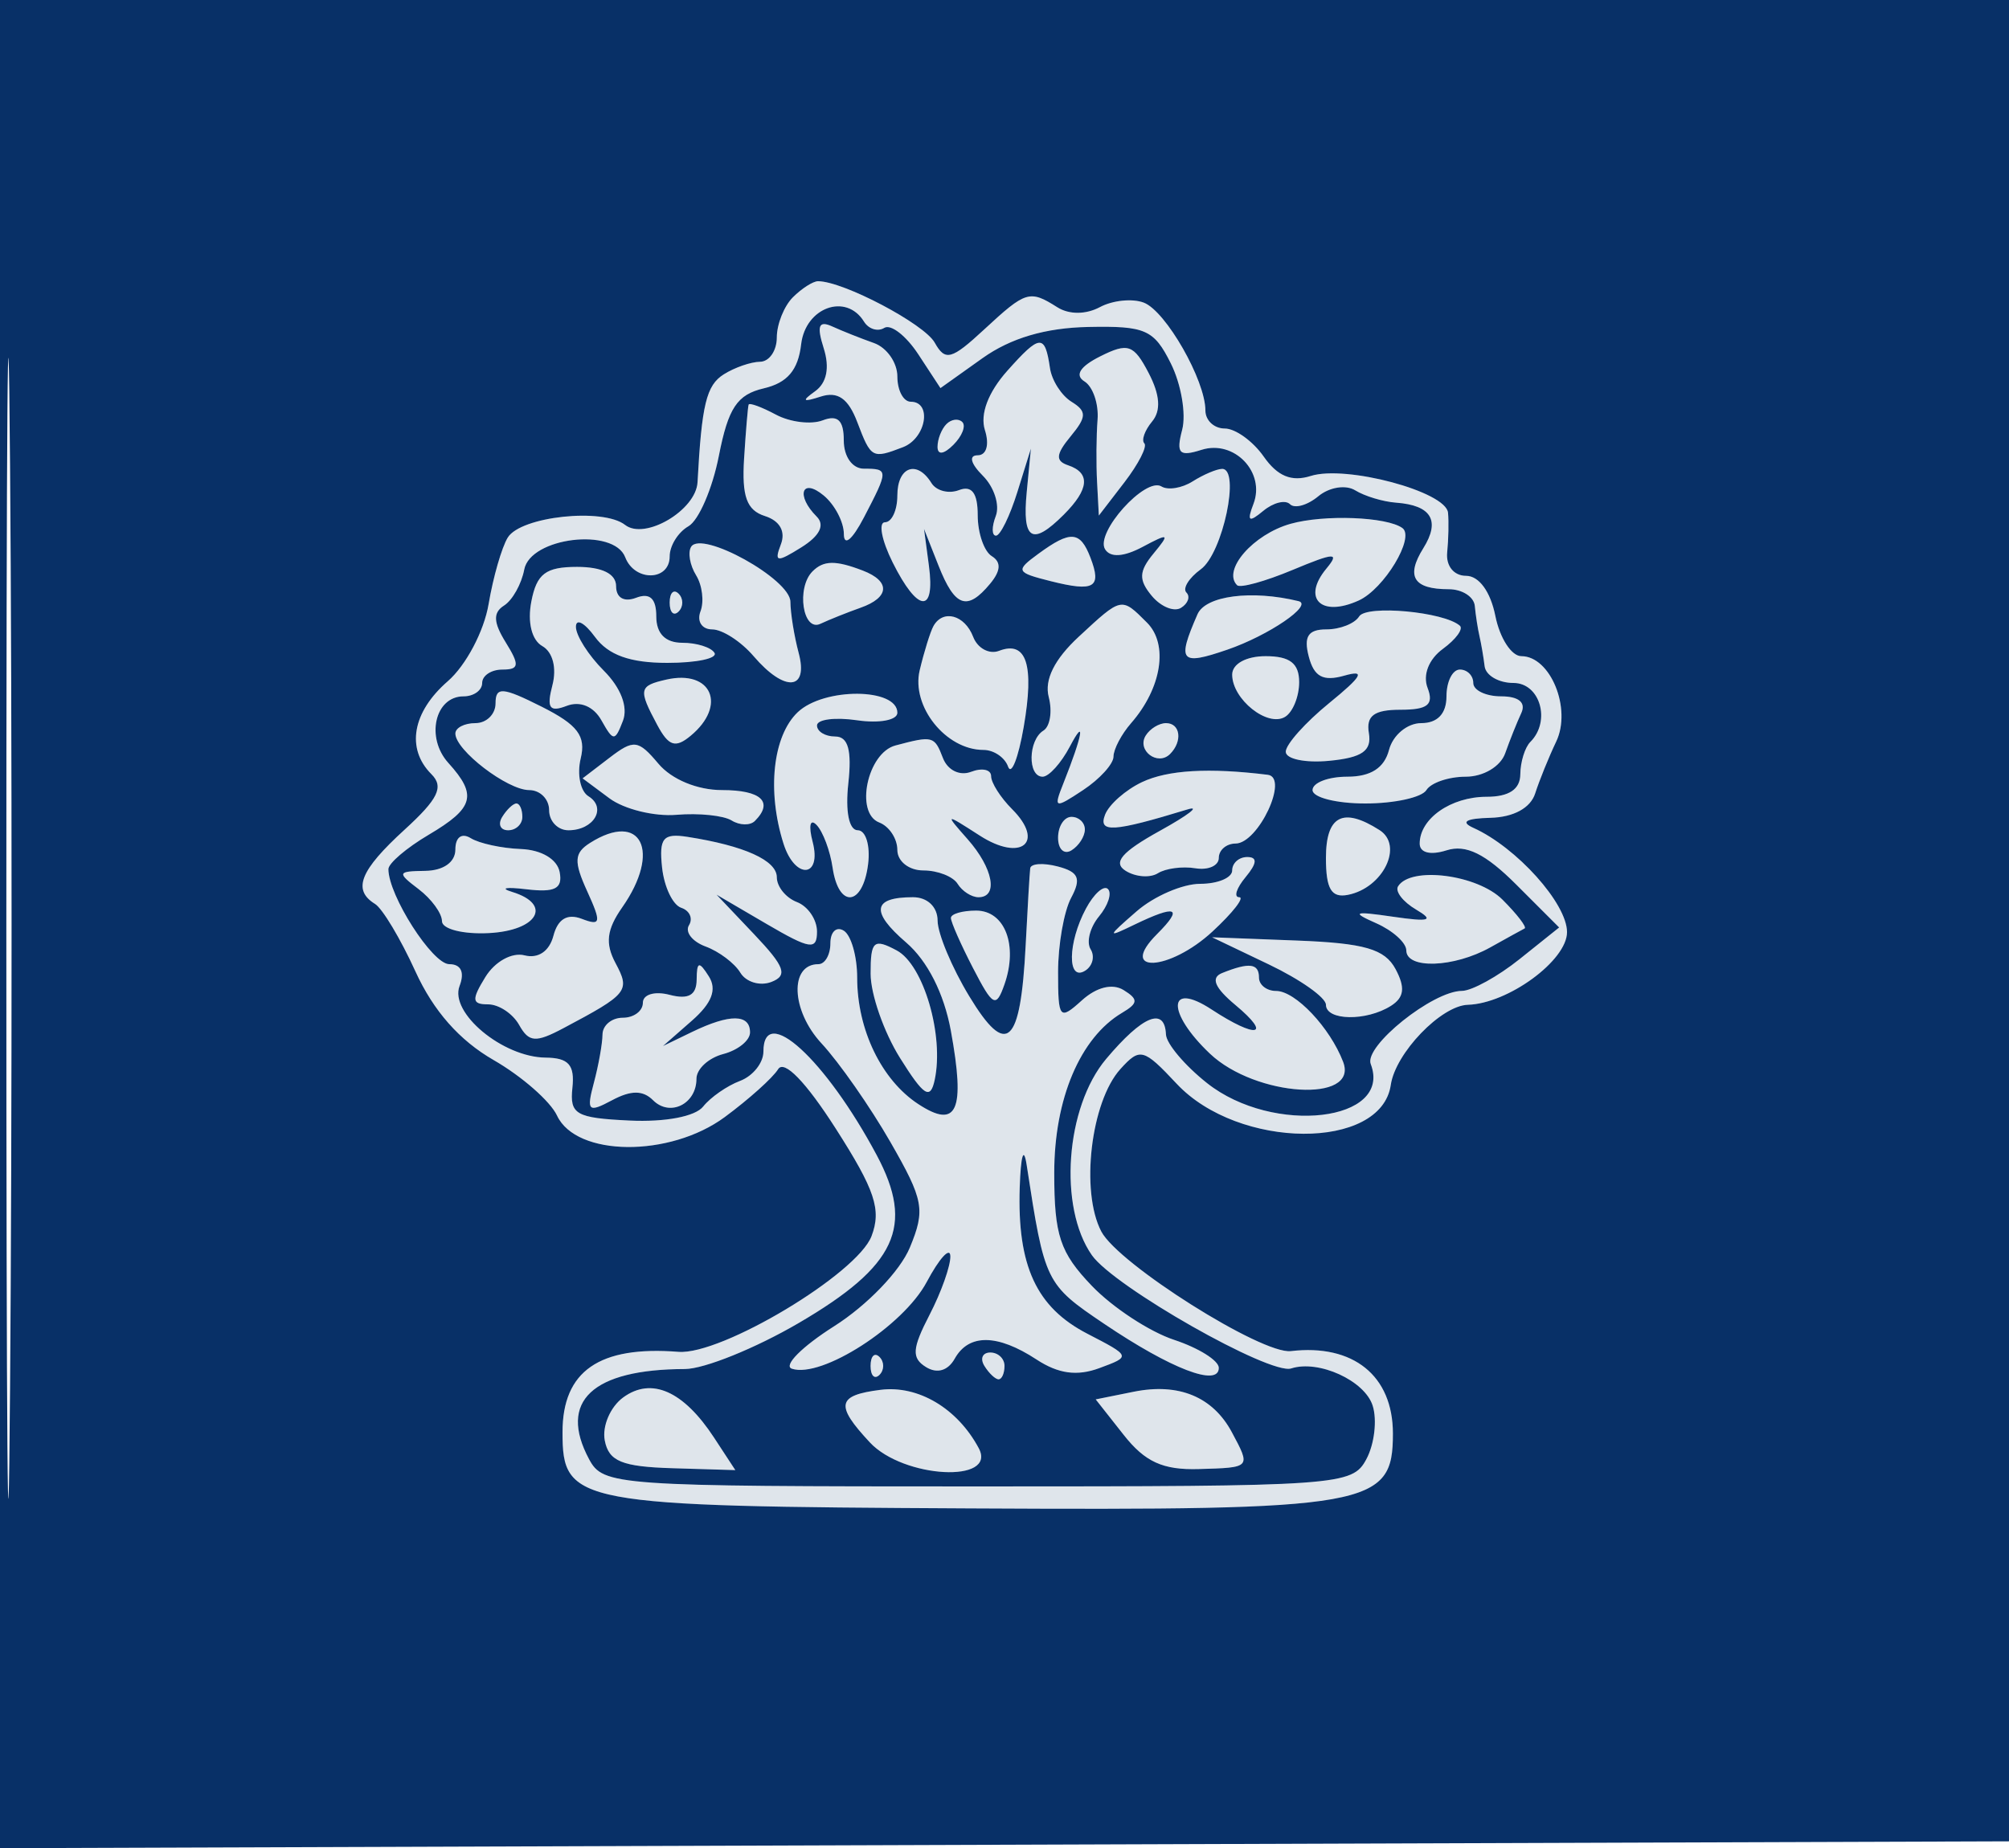 <svg xmlns="http://www.w3.org/2000/svg" width="150" height="138" viewBox="0 0 150 138" version="1.1"><path d="M 59.200 22.200 C 58.540 22.860, 58 24.210, 58 25.200 C 58 26.190, 57.438 27.007, 56.750 27.015 C 56.063 27.024, 54.841 27.447, 54.036 27.957 C 52.740 28.776, 52.394 30.202, 52.081 36.009 C 51.969 38.104, 48.150 40.355, 46.672 39.199 C 45.014 37.904, 38.889 38.561, 37.914 40.139 C 37.465 40.865, 36.821 43.101, 36.482 45.108 C 36.138 47.142, 34.789 49.693, 33.433 50.872 C 30.786 53.173, 30.305 55.905, 32.211 57.811 C 33.159 58.759, 32.724 59.659, 30.211 61.955 C 26.873 65.003, 26.298 66.448, 28.003 67.502 C 28.554 67.842, 29.911 70.110, 31.018 72.540 C 32.361 75.488, 34.303 77.690, 36.856 79.160 C 38.960 80.370, 41.090 82.237, 41.591 83.307 C 43.029 86.387, 50.005 86.447, 54.113 83.417 C 55.908 82.092, 57.701 80.484, 58.097 79.843 C 58.547 79.115, 60.166 80.784, 62.405 84.284 C 65.336 88.867, 65.824 90.332, 65.074 92.306 C 64.002 95.125, 53.867 101.202, 50.659 100.949 C 44.744 100.482, 42 102.383, 42 106.949 C 42 112.315, 42.921 112.488, 72.404 112.640 C 102.400 112.794, 104 112.511, 104 107.048 C 104 102.735, 101.041 100.345, 96.381 100.895 C 94.211 101.152, 83.506 94.396, 82.228 91.964 C 80.657 88.973, 81.444 82.272, 83.654 79.830 C 85.116 78.215, 85.375 78.282, 87.856 80.930 C 92.479 85.864, 103.128 85.923, 103.841 81.019 C 104.187 78.638, 107.595 75.094, 109.596 75.033 C 112.605 74.942, 117 71.721, 117 69.607 C 117 67.468, 113.236 63.276, 110.007 61.820 C 109.016 61.373, 109.453 61.116, 111.281 61.070 C 113.008 61.027, 114.275 60.336, 114.622 59.250 C 114.930 58.288, 115.636 56.544, 116.193 55.375 C 117.363 52.917, 115.763 49, 113.590 49 C 112.853 49, 111.980 47.650, 111.650 46 C 111.286 44.178, 110.426 43, 109.462 43 C 108.549 43, 107.950 42.257, 108.052 41.250 C 108.150 40.288, 108.178 38.955, 108.115 38.289 C 107.965 36.710, 100.492 34.709, 97.862 35.544 C 96.432 35.998, 95.383 35.565, 94.354 34.096 C 93.547 32.943, 92.237 32, 91.443 32 C 90.649 32, 90 31.394, 90 30.654 C 90 28.402, 87.049 23.233, 85.403 22.601 C 84.552 22.274, 83.076 22.424, 82.124 22.934 C 81.074 23.496, 79.823 23.500, 78.946 22.946 C 76.874 21.634, 76.596 21.719, 73.490 24.597 C 71.036 26.871, 70.576 26.994, 69.789 25.587 C 69.003 24.182, 62.959 21, 61.078 21 C 60.705 21, 59.860 21.540, 59.200 22.200 M 59.816 25.710 C 59.591 27.641, 58.787 28.588, 57.024 29 C 55.037 29.465, 54.375 30.460, 53.673 34.039 C 53.192 36.493, 52.169 38.860, 51.399 39.300 C 50.630 39.740, 50 40.752, 50 41.550 C 50 43.399, 47.386 43.449, 46.682 41.613 C 45.822 39.372, 39.598 40.129, 39.142 42.530 C 38.937 43.614, 38.258 44.824, 37.634 45.219 C 36.799 45.749, 36.832 46.475, 37.758 47.969 C 38.812 49.669, 38.771 50, 37.508 50 C 36.679 50, 36 50.450, 36 51 C 36 51.550, 35.373 52, 34.607 52 C 32.470 52, 31.768 55.087, 33.476 56.973 C 35.655 59.381, 35.392 60.338, 32 62.341 C 30.350 63.316, 29 64.468, 29 64.903 C 29 66.866, 32.286 72, 33.542 72 C 34.420 72, 34.706 72.603, 34.313 73.628 C 33.545 75.629, 37.529 78.946, 40.738 78.978 C 42.453 78.995, 42.921 79.522, 42.738 81.231 C 42.526 83.218, 42.994 83.486, 47 83.677 C 49.658 83.804, 51.909 83.377, 52.500 82.634 C 53.050 81.942, 54.288 81.081, 55.250 80.719 C 56.212 80.358, 57 79.374, 57 78.531 C 57 74.867, 61.637 79.104, 65.457 86.258 C 68.298 91.581, 66.925 94.536, 59.631 98.799 C 56.405 100.684, 52.581 102.229, 51.133 102.233 C 44.213 102.252, 41.669 104.645, 43.980 108.962 C 45.037 110.938, 45.921 111, 73 111 C 100.079 111, 100.963 110.938, 102.020 108.962 C 102.620 107.841, 102.831 106.042, 102.489 104.965 C 101.895 103.095, 98.457 101.525, 96.406 102.188 C 94.820 102.701, 83.170 96.081, 81.525 93.732 C 79.011 90.143, 79.553 82.685, 82.589 79.077 C 85.315 75.837, 86.963 75.163, 87.055 77.250 C 87.086 77.938, 88.469 79.574, 90.128 80.886 C 95.077 84.800, 103.994 83.754, 102.344 79.454 C 101.832 78.121, 106.970 74.003, 109.154 73.995 C 109.894 73.992, 111.830 72.926, 113.456 71.625 L 116.413 69.259 113.214 66.060 C 110.907 63.753, 109.455 63.038, 108.007 63.498 C 106.800 63.881, 106 63.681, 106 62.996 C 106 61.129, 108.330 59.500, 111 59.500 C 112.669 59.500, 113.504 58.942, 113.513 57.821 C 113.520 56.897, 113.857 55.809, 114.263 55.404 C 115.813 53.853, 114.995 51, 113 51 C 111.900 51, 110.931 50.438, 110.848 49.750 C 110.764 49.063, 110.591 48.050, 110.463 47.500 C 110.335 46.950, 110.179 45.938, 110.115 45.250 C 110.052 44.563, 109.175 44, 108.167 44 C 105.537 44, 104.950 43.052, 106.271 40.938 C 107.560 38.874, 106.874 37.730, 104.232 37.536 C 103.260 37.464, 101.891 37.050, 101.189 36.617 C 100.481 36.179, 99.253 36.375, 98.432 37.056 C 97.618 37.732, 96.666 38, 96.318 37.651 C 95.969 37.303, 95.070 37.527, 94.319 38.150 C 93.239 39.046, 93.087 38.937, 93.589 37.629 C 94.496 35.264, 92.148 32.818, 89.712 33.591 C 88.042 34.122, 87.800 33.872, 88.266 32.092 C 88.573 30.917, 88.192 28.687, 87.418 27.136 C 86.158 24.609, 85.518 24.328, 81.251 24.416 C 78.049 24.482, 75.464 25.246, 73.354 26.748 L 70.218 28.981 68.565 26.459 C 67.656 25.071, 66.513 24.183, 66.025 24.484 C 65.537 24.786, 64.856 24.575, 64.510 24.016 C 63.174 21.855, 60.139 22.950, 59.816 25.710 M 61.502 26.007 C 61.961 27.453, 61.732 28.594, 60.857 29.219 C 59.830 29.953, 59.934 30.049, 61.282 29.613 C 62.550 29.204, 63.336 29.754, 64.007 31.519 C 65.039 34.234, 65.116 34.276, 67.418 33.393 C 69.146 32.730, 69.614 30, 68 30 C 67.450 30, 67 29.152, 67 28.117 C 67 27.081, 66.213 25.955, 65.250 25.616 C 64.287 25.276, 62.890 24.721, 62.145 24.381 C 61.127 23.917, 60.967 24.321, 61.502 26.007 M 75.209 27.690 C 73.778 29.297, 73.161 30.931, 73.538 32.118 C 73.884 33.209, 73.656 34, 72.996 34 C 72.314 34, 72.471 34.614, 73.386 35.529 C 74.227 36.370, 74.661 37.720, 74.351 38.529 C 74.040 39.338, 74.046 40, 74.364 40 C 74.683 40, 75.399 38.538, 75.957 36.750 L 76.971 33.500 76.659 36.750 C 76.313 40.343, 77.061 40.796, 79.429 38.429 C 81.324 36.533, 81.431 35.312, 79.750 34.746 C 78.787 34.422, 78.830 33.926, 79.936 32.586 C 81.142 31.126, 81.153 30.713, 80.006 30.004 C 79.255 29.540, 78.530 28.408, 78.395 27.488 C 78.019 24.922, 77.654 24.945, 75.209 27.690 M 82.162 26.604 C 80.639 27.365, 80.223 28.020, 80.971 28.482 C 81.602 28.872, 82.042 30.161, 81.948 31.346 C 81.855 32.530, 81.838 34.625, 81.912 36 L 82.044 38.500 83.954 36.015 C 85.004 34.648, 85.673 33.340, 85.440 33.107 C 85.208 32.874, 85.468 32.141, 86.019 31.477 C 86.698 30.660, 86.614 29.488, 85.761 27.852 C 84.651 25.725, 84.219 25.575, 82.162 26.604 M 55.896 30.215 C 55.838 30.372, 55.686 32.180, 55.557 34.234 C 55.379 37.071, 55.752 38.104, 57.111 38.535 C 58.223 38.888, 58.674 39.686, 58.304 40.650 C 57.790 41.990, 57.995 42.020, 59.830 40.874 C 61.207 40.014, 61.608 39.208, 60.975 38.575 C 59.402 37.002, 59.857 35.637, 61.500 37 C 62.325 37.685, 63.003 38.977, 63.006 39.872 C 63.010 40.830, 63.627 40.321, 64.506 38.636 C 66.350 35.100, 66.350 35, 64.500 35 C 63.641 35, 63 34.099, 63 32.893 C 63 31.388, 62.551 30.958, 61.428 31.389 C 60.563 31.721, 58.988 31.529, 57.928 30.961 C 56.867 30.394, 55.953 30.058, 55.896 30.215 M 70.667 31.667 C 70.300 32.033, 70 32.798, 70 33.367 C 70 33.993, 70.466 33.934, 71.183 33.217 C 71.834 32.566, 72.134 31.801, 71.850 31.517 C 71.566 31.232, 71.033 31.300, 70.667 31.667 M 67 37 C 67 38.100, 66.584 39, 66.077 39 C 65.569 39, 65.827 40.350, 66.650 42 C 68.521 45.750, 69.839 45.872, 69.357 42.250 L 68.991 39.500 70.079 42.250 C 71.299 45.335, 72.213 45.653, 73.926 43.589 C 74.727 42.624, 74.765 41.973, 74.049 41.530 C 73.472 41.174, 73 39.798, 73 38.472 C 73 36.819, 72.561 36.231, 71.601 36.600 C 70.832 36.895, 69.905 36.656, 69.542 36.068 C 68.461 34.318, 67 34.854, 67 37 M 89.048 35.949 C 88.249 36.455, 87.202 36.625, 86.721 36.328 C 85.522 35.587, 81.750 39.786, 82.510 41.016 C 82.904 41.653, 83.900 41.590, 85.311 40.839 C 87.290 39.784, 87.369 39.832, 86.128 41.336 C 85.032 42.665, 85.004 43.300, 85.991 44.489 C 86.671 45.308, 87.656 45.713, 88.180 45.389 C 88.704 45.065, 88.885 44.552, 88.582 44.249 C 88.279 43.946, 88.765 43.161, 89.662 42.506 C 91.298 41.309, 92.632 34.987, 91.242 35.015 C 90.834 35.024, 89.846 35.444, 89.048 35.949 M 96.357 39.116 C 93.567 39.902, 91.242 42.575, 92.368 43.702 C 92.597 43.930, 94.463 43.416, 96.515 42.558 C 99.650 41.248, 100.052 41.232, 99.037 42.456 C 97.185 44.687, 98.638 46.122, 101.451 44.840 C 103.344 43.978, 105.665 40.129, 104.710 39.434 C 103.546 38.587, 98.866 38.409, 96.357 39.116 M 51.604 40.832 C 51.344 41.252, 51.511 42.208, 51.973 42.957 C 52.436 43.706, 52.583 44.922, 52.300 45.659 C 52.018 46.397, 52.409 47, 53.171 47 C 53.932 47, 55.326 47.900, 56.268 49 C 58.588 51.709, 60.387 51.575, 59.630 48.750 C 59.299 47.513, 59.021 45.796, 59.014 44.935 C 58.999 43.242, 52.380 39.576, 51.604 40.832 M 77.533 41.352 C 75.796 42.623, 75.851 42.746, 78.460 43.401 C 81.711 44.217, 82.275 43.881, 81.417 41.643 C 80.651 39.647, 79.938 39.594, 77.533 41.352 M 39.672 44.917 C 39.372 46.470, 39.700 47.798, 40.494 48.248 C 41.272 48.688, 41.581 49.886, 41.246 51.166 C 40.799 52.877, 41.025 53.204, 42.313 52.710 C 43.312 52.327, 44.320 52.747, 44.906 53.792 C 45.798 55.379, 45.911 55.382, 46.510 53.827 C 46.907 52.798, 46.356 51.356, 45.077 50.077 C 43.935 48.935, 43 47.464, 43 46.809 C 43 46.154, 43.640 46.491, 44.421 47.559 C 45.416 48.917, 47.037 49.500, 49.824 49.500 C 52.014 49.500, 53.598 49.163, 53.344 48.750 C 53.090 48.337, 52.009 48, 50.941 48 C 49.677 48, 49 47.313, 49 46.031 C 49 44.692, 48.520 44.247, 47.500 44.638 C 46.595 44.986, 46 44.643, 46 43.774 C 46 42.849, 44.956 42.333, 43.085 42.333 C 40.745 42.333, 40.071 42.843, 39.672 44.917 M 60.667 42.667 C 59.445 43.888, 59.938 47.196, 61.250 46.584 C 61.938 46.263, 63.288 45.724, 64.250 45.384 C 66.427 44.616, 66.500 43.406, 64.418 42.607 C 62.385 41.827, 61.492 41.841, 60.667 42.667 M 50 45 C 50 45.733, 50.300 46.033, 50.667 45.667 C 51.033 45.300, 51.033 44.700, 50.667 44.333 C 50.300 43.967, 50 44.267, 50 45 M 89.410 45.870 C 87.861 49.415, 88.121 49.723, 91.644 48.512 C 94.731 47.450, 98.079 45.165, 96.950 44.890 C 93.449 44.037, 90.015 44.484, 89.410 45.870 M 80.542 47.549 C 78.730 49.228, 77.966 50.762, 78.302 52.048 C 78.583 53.120, 78.404 54.250, 77.906 54.558 C 76.761 55.266, 76.714 58, 77.847 58 C 78.313 58, 79.227 56.987, 79.878 55.750 C 81.084 53.457, 80.833 54.889, 79.396 58.500 C 78.647 60.380, 78.736 60.410, 80.866 59 C 82.113 58.175, 83.135 57.050, 83.138 56.500 C 83.140 55.950, 83.732 54.825, 84.453 54 C 86.738 51.385, 87.255 48.113, 85.640 46.497 C 83.711 44.568, 83.771 44.556, 80.542 47.549 M 101.480 46.033 C 101.151 46.565, 100.051 47, 99.035 47 C 97.671 47, 97.326 47.531, 97.718 49.028 C 98.113 50.541, 98.788 50.903, 100.374 50.453 C 101.984 49.995, 101.712 50.491, 99.250 52.497 C 97.463 53.953, 96 55.591, 96 56.136 C 96 56.681, 97.463 56.986, 99.250 56.813 C 101.702 56.577, 102.428 56.070, 102.206 54.750 C 101.988 53.450, 102.593 53, 104.563 53 C 106.601 53, 107.070 52.624, 106.590 51.373 C 106.216 50.400, 106.676 49.226, 107.731 48.455 C 108.702 47.745, 109.273 46.966, 108.998 46.725 C 107.815 45.685, 102.024 45.151, 101.480 46.033 M 69.697 46.750 C 69.466 47.163, 69.003 48.649, 68.668 50.054 C 68.026 52.752, 70.626 56, 73.428 56 C 74.201 56, 75.029 56.563, 75.269 57.250 C 75.509 57.938, 76.033 56.604, 76.434 54.287 C 77.237 49.649, 76.645 47.815, 74.597 48.601 C 73.861 48.884, 72.989 48.414, 72.660 47.557 C 72.032 45.920, 70.411 45.478, 69.697 46.750 M 92 50.378 C 92 52.223, 94.651 54.334, 95.956 53.527 C 96.530 53.172, 97 52.009, 97 50.941 C 97 49.537, 96.308 49, 94.500 49 C 93.043 49, 92 49.575, 92 50.378 M 49.750 50.749 C 47.701 51.214, 47.649 51.475, 49.070 54.130 C 49.924 55.726, 50.428 55.890, 51.570 54.942 C 54.299 52.677, 53.129 49.982, 49.750 50.749 M 108 52 C 108 53.292, 107.333 54, 106.117 54 C 105.074 54, 104 54.893, 103.710 56 C 103.357 57.351, 102.346 58, 100.594 58 C 99.167 58, 98 58.450, 98 59 C 98 59.550, 99.773 60, 101.941 60 C 104.109 60, 106.160 59.550, 106.500 59 C 106.840 58.450, 108.164 58, 109.442 58 C 110.754 58, 112.036 57.238, 112.384 56.250 C 112.724 55.288, 113.263 53.938, 113.584 53.250 C 113.951 52.464, 113.394 52, 112.083 52 C 110.938 52, 110 51.550, 110 51 C 110 50.450, 109.550 50, 109 50 C 108.450 50, 108 50.900, 108 52 M 37 52.521 C 37 53.335, 36.325 54, 35.500 54 C 34.675 54, 34 54.350, 34 54.778 C 34 56.024, 37.884 59, 39.511 59 C 40.330 59, 41 59.675, 41 60.500 C 41 61.325, 41.648 62, 42.441 62 C 44.340 62, 45.328 60.321, 43.935 59.460 C 43.332 59.087, 43.072 57.818, 43.357 56.641 C 43.765 54.960, 43.139 54.129, 40.438 52.771 C 37.517 51.302, 37 51.265, 37 52.521 M 59.563 53.184 C 57.700 54.953, 57.254 59.074, 58.501 63.002 C 59.358 65.702, 61.381 65.566, 60.673 62.856 C 60.357 61.648, 60.487 61.102, 60.971 61.606 C 61.444 62.098, 61.981 63.530, 62.165 64.790 C 62.615 67.866, 64.421 67.690, 64.816 64.531 C 64.990 63.139, 64.642 62, 64.043 62 C 63.390 62, 63.108 60.595, 63.339 58.500 C 63.611 56.024, 63.326 55, 62.362 55 C 61.613 55, 61 54.628, 61 54.173 C 61 53.718, 62.350 53.545, 64 53.787 C 65.650 54.029, 67 53.777, 67 53.227 C 67 51.359, 61.518 51.328, 59.563 53.184 M 85.543 54.931 C 84.860 56.036, 86.437 57.230, 87.361 56.306 C 88.311 55.355, 88.134 54, 87.059 54 C 86.541 54, 85.859 54.419, 85.543 54.931 M 45.500 56.593 L 43.500 58.124 45.500 59.612 C 46.600 60.431, 48.856 60.986, 50.514 60.846 C 52.172 60.705, 54.022 60.896, 54.625 61.268 C 55.228 61.641, 56.009 61.658, 56.361 61.306 C 57.779 59.887, 56.837 59, 53.910 59 C 52.066 59, 50.152 58.207, 49.160 57.031 C 47.647 55.236, 47.323 55.197, 45.500 56.593 M 66.856 55.669 C 64.757 56.227, 63.814 60.715, 65.648 61.419 C 66.392 61.704, 67 62.626, 67 63.469 C 67 64.318, 67.865 65, 68.941 65 C 70.009 65, 71.160 65.450, 71.500 66 C 71.840 66.550, 72.541 67, 73.059 67 C 74.558 67, 74.152 64.830, 72.250 62.674 C 70.521 60.715, 70.532 60.711, 73.157 62.400 C 76.250 64.389, 78.051 62.908, 75.564 60.421 C 74.704 59.561, 74 58.453, 74 57.960 C 74 57.467, 73.329 57.320, 72.508 57.635 C 71.657 57.962, 70.753 57.519, 70.401 56.604 C 69.769 54.956, 69.653 54.925, 66.856 55.669 M 85.269 58.404 C 84.042 58.984, 82.800 60.080, 82.508 60.840 C 81.982 62.210, 83.121 62.137, 88.657 60.446 C 89.671 60.136, 88.746 60.854, 86.602 62.041 C 83.740 63.626, 83.063 64.421, 84.055 65.034 C 84.797 65.493, 85.876 65.571, 86.452 65.209 C 87.029 64.846, 88.287 64.679, 89.250 64.838 C 90.213 64.996, 91 64.647, 91 64.063 C 91 63.478, 91.563 62.996, 92.250 62.992 C 93.952 62.982, 96.260 58.055, 94.656 57.858 C 90.259 57.316, 87.196 57.494, 85.269 58.404 M 37.500 61 C 37.160 61.550, 37.359 62, 37.941 62 C 38.523 62, 39 61.550, 39 61 C 39 60.450, 38.802 60, 38.559 60 C 38.316 60, 37.840 60.450, 37.500 61 M 79 62.559 C 79 63.416, 79.450 63.840, 80 63.500 C 80.550 63.160, 81 62.459, 81 61.941 C 81 61.423, 80.550 61, 80 61 C 79.450 61, 79 61.702, 79 62.559 M 99 64.073 C 99 66.388, 99.405 67.067, 100.643 66.823 C 103.271 66.306, 104.813 63.142, 103 61.987 C 100.270 60.247, 99 60.909, 99 64.073 M 34 63.441 C 34 64.382, 33.108 65.013, 31.750 65.032 C 29.666 65.061, 29.629 65.162, 31.250 66.392 C 32.212 67.123, 33 68.201, 33 68.789 C 33 69.378, 34.570 69.777, 36.496 69.679 C 40.149 69.492, 41.267 67.536, 38.250 66.609 C 37.288 66.314, 37.759 66.222, 39.298 66.406 C 41.441 66.663, 42.024 66.361, 41.786 65.121 C 41.601 64.158, 40.423 63.460, 38.886 63.401 C 37.463 63.347, 35.781 62.983, 35.149 62.592 C 34.471 62.173, 34 62.521, 34 63.441 M 44.057 62.944 C 42.867 63.696, 42.829 64.330, 43.840 66.548 C 44.916 68.910, 44.868 69.163, 43.441 68.616 C 42.359 68.200, 41.650 68.623, 41.321 69.880 C 41.018 71.038, 40.185 71.603, 39.164 71.341 C 38.224 71.100, 36.952 71.804, 36.242 72.957 C 35.195 74.656, 35.229 75, 36.442 75 C 37.244 75, 38.288 75.692, 38.762 76.539 C 39.492 77.843, 39.994 77.880, 42.061 76.783 C 46.889 74.222, 47.069 73.998, 45.958 71.922 C 45.172 70.453, 45.296 69.416, 46.455 67.760 C 49.392 63.568, 47.877 60.527, 44.057 62.944 M 49.433 64.778 C 49.587 66.223, 50.230 67.577, 50.863 67.788 C 51.495 67.998, 51.756 68.586, 51.443 69.092 C 51.130 69.599, 51.689 70.315, 52.687 70.682 C 53.684 71.049, 54.849 71.927, 55.276 72.633 C 55.703 73.339, 56.744 73.652, 57.588 73.328 C 58.839 72.848, 58.603 72.189, 56.312 69.774 L 53.500 66.810 57.250 69.004 C 60.486 70.897, 61 70.974, 61 69.567 C 61 68.671, 60.325 67.678, 59.500 67.362 C 58.675 67.045, 58 66.212, 58 65.510 C 58 64.251, 55.574 63.154, 51.326 62.492 C 49.508 62.208, 49.198 62.581, 49.433 64.778 M 76.920 64.844 C 76.875 65.205, 76.723 67.789, 76.580 70.586 C 76.197 78.085, 75.165 79.016, 72.362 74.386 C 71.069 72.249, 70.008 69.713, 70.005 68.750 C 70.002 67.722, 69.244 67, 68.167 67 C 65.145 67, 64.982 68.081, 67.658 70.382 C 69.250 71.751, 70.486 74.191, 70.993 76.961 C 72.089 82.956, 71.470 84.354, 68.562 82.448 C 65.816 80.650, 64 76.892, 64 73.012 C 64 71.420, 63.550 69.840, 63 69.500 C 62.450 69.160, 62 69.584, 62 70.441 C 62 71.298, 61.598 72, 61.107 72 C 58.931 72, 59.066 75.464, 61.336 77.913 C 62.656 79.336, 64.969 82.649, 66.478 85.276 C 68.971 89.618, 69.104 90.335, 67.934 93.161 C 67.206 94.916, 64.747 97.473, 62.281 99.037 C 59.880 100.559, 58.460 101.987, 59.126 102.209 C 61.339 102.946, 67.433 99.029, 69.187 95.741 C 70.138 93.958, 70.935 93.085, 70.958 93.800 C 70.981 94.514, 70.283 96.487, 69.406 98.182 C 68.099 100.709, 68.051 101.414, 69.141 102.087 C 69.969 102.599, 70.779 102.360, 71.285 101.455 C 72.332 99.584, 74.471 99.607, 77.392 101.521 C 79.023 102.590, 80.417 102.781, 82.084 102.164 C 84.450 101.290, 84.447 101.283, 81.185 99.596 C 77.379 97.627, 75.946 94.531, 76.136 88.685 C 76.215 86.267, 76.434 85.555, 76.656 87 C 78.001 95.766, 78.068 95.904, 82.443 98.857 C 87.432 102.224, 91 103.595, 91 102.145 C 91 101.601, 89.499 100.660, 87.665 100.054 C 85.831 99.449, 83.066 97.635, 81.522 96.023 C 79.140 93.537, 78.714 92.258, 78.714 87.589 C 78.714 82.056, 80.649 77.487, 83.777 75.633 C 84.986 74.917, 85.006 74.622, 83.893 73.934 C 83.058 73.418, 81.872 73.711, 80.773 74.706 C 79.106 76.214, 79 76.088, 79 72.589 C 79 70.543, 79.439 68.048, 79.976 67.045 C 80.748 65.601, 80.540 65.113, 78.976 64.704 C 77.889 64.420, 76.964 64.483, 76.920 64.844 M 92 65 C 92 65.550, 90.925 66, 89.611 66 C 88.297 66, 86.159 66.925, 84.861 68.056 C 82.640 69.991, 82.629 70.050, 84.684 69.056 C 87.840 67.530, 88.390 67.753, 86.393 69.750 C 83.408 72.735, 87.305 72.549, 90.538 69.552 C 92.053 68.149, 92.946 67, 92.524 67 C 92.101 67, 92.315 66.325, 93 65.500 C 93.860 64.464, 93.898 64, 93.122 64 C 92.505 64, 92 64.450, 92 65 M 104.385 66.189 C 104.150 66.567, 104.755 67.347, 105.729 67.921 C 107.119 68.741, 106.748 68.856, 104 68.456 C 101.068 68.029, 100.865 68.108, 102.750 68.941 C 103.987 69.488, 105 70.400, 105 70.968 C 105 72.388, 108.554 72.264, 111.264 70.750 C 112.494 70.063, 113.650 69.425, 113.833 69.333 C 114.017 69.242, 113.274 68.274, 112.183 67.183 C 110.305 65.305, 105.327 64.670, 104.385 66.189 M 81.081 67.849 C 79.715 70.401, 79.675 73.319, 81.016 72.490 C 81.575 72.144, 81.762 71.423, 81.430 70.887 C 81.099 70.351, 81.381 69.246, 82.056 68.432 C 82.732 67.618, 83.032 66.699, 82.724 66.390 C 82.415 66.081, 81.676 66.738, 81.081 67.849 M 71 68.550 C 71 68.852, 71.743 70.536, 72.652 72.293 C 74.138 75.168, 74.372 75.289, 74.997 73.509 C 76.021 70.589, 75.028 68, 72.883 68 C 71.848 68, 71 68.247, 71 68.550 M 65.004 72.715 C 65.006 74.247, 65.993 77.075, 67.197 79 C 68.981 81.851, 69.461 82.157, 69.786 80.650 C 70.502 77.329, 68.957 72.048, 66.957 70.977 C 65.232 70.054, 65 70.260, 65.004 72.715 M 94.750 72.025 C 97.088 73.143, 99 74.495, 99 75.029 C 99 76.224, 102.016 76.276, 103.853 75.112 C 104.843 74.485, 104.935 73.747, 104.197 72.367 C 103.395 70.869, 101.880 70.430, 96.843 70.236 L 90.500 69.992 94.750 72.025 M 52.015 73.156 C 52.005 74.318, 51.402 74.656, 50 74.290 C 48.882 73.997, 48 74.259, 48 74.883 C 48 75.498, 47.325 76, 46.500 76 C 45.675 76, 44.994 76.563, 44.986 77.250 C 44.979 77.938, 44.688 79.564, 44.340 80.863 C 43.774 82.977, 43.918 83.114, 45.700 82.160 C 47.112 81.405, 48.005 81.405, 48.760 82.160 C 50.021 83.421, 52 82.442, 52 80.558 C 52 79.829, 52.900 78.998, 54 78.710 C 55.100 78.423, 56 77.695, 56 77.094 C 56 75.714, 54.487 75.701, 51.684 77.056 L 49.500 78.113 51.660 76.219 C 53.152 74.911, 53.543 73.889, 52.925 72.913 C 52.190 71.752, 52.028 71.795, 52.015 73.156 M 91.244 72.664 C 90.380 73.013, 90.691 73.756, 92.244 75.052 C 95.018 77.366, 93.828 77.589, 90.465 75.385 C 87.170 73.226, 87.081 75.596, 90.340 78.684 C 93.752 81.917, 101.471 82.391, 100.283 79.294 C 99.298 76.728, 96.719 74, 95.278 74 C 94.575 74, 94 73.550, 94 73 C 94 71.935, 93.272 71.847, 91.244 72.664 M 65 102 C 65 102.733, 65.300 103.033, 65.667 102.667 C 66.033 102.300, 66.033 101.700, 65.667 101.333 C 65.300 100.967, 65 101.267, 65 102 M 73.500 102 C 73.840 102.550, 74.316 103, 74.559 103 C 74.802 103, 75 102.550, 75 102 C 75 101.450, 74.523 101, 73.941 101 C 73.359 101, 73.160 101.450, 73.500 102 M 46.529 104.355 C 45.569 105.057, 44.950 106.502, 45.154 107.566 C 45.453 109.124, 46.436 109.527, 50.214 109.640 L 54.902 109.781 53.310 107.350 C 51.027 103.867, 48.639 102.812, 46.529 104.355 M 65.750 103.785 C 62.489 104.197, 62.342 104.916, 64.946 107.711 C 67.456 110.406, 74.486 110.776, 73.074 108.139 C 71.485 105.170, 68.559 103.431, 65.750 103.785 M 84.655 103.927 L 81.810 104.500 83.900 107.151 C 85.491 109.170, 86.825 109.779, 89.495 109.703 C 93.412 109.592, 93.397 109.609, 91.977 106.957 C 90.559 104.307, 88.009 103.252, 84.655 103.927" stroke="none" fill="#dfe5eb" fill-rule="evenodd"/><path d="M 0 69.006 L 0 138.013 75.250 137.756 L 150.500 137.500 150.757 68.750 L 151.014 0 75.507 0 L 0 0 0 69.006 M 0.473 69.500 C 0.473 107.450, 0.598 122.830, 0.750 103.677 C 0.902 84.524, 0.902 53.474, 0.749 34.677 C 0.597 15.880, 0.473 31.550, 0.473 69.500 M 59.200 22.200 C 58.540 22.860, 58 24.210, 58 25.200 C 58 26.190, 57.438 27.007, 56.750 27.015 C 56.063 27.024, 54.841 27.447, 54.036 27.957 C 52.740 28.776, 52.394 30.202, 52.081 36.009 C 51.969 38.104, 48.150 40.355, 46.672 39.199 C 45.014 37.904, 38.889 38.561, 37.914 40.139 C 37.465 40.865, 36.821 43.101, 36.482 45.108 C 36.138 47.142, 34.789 49.693, 33.433 50.872 C 30.786 53.173, 30.305 55.905, 32.211 57.811 C 33.159 58.759, 32.724 59.659, 30.211 61.955 C 26.873 65.003, 26.298 66.448, 28.003 67.502 C 28.554 67.842, 29.911 70.110, 31.018 72.540 C 32.361 75.488, 34.303 77.690, 36.856 79.160 C 38.960 80.370, 41.090 82.237, 41.591 83.307 C 43.029 86.387, 50.005 86.447, 54.113 83.417 C 55.908 82.092, 57.701 80.484, 58.097 79.843 C 58.547 79.115, 60.166 80.784, 62.405 84.284 C 65.336 88.867, 65.824 90.332, 65.074 92.306 C 64.002 95.125, 53.867 101.202, 50.659 100.949 C 44.744 100.482, 42 102.383, 42 106.949 C 42 112.315, 42.921 112.488, 72.404 112.640 C 102.400 112.794, 104 112.511, 104 107.048 C 104 102.735, 101.041 100.345, 96.381 100.895 C 94.211 101.152, 83.506 94.396, 82.228 91.964 C 80.657 88.973, 81.444 82.272, 83.654 79.830 C 85.116 78.215, 85.375 78.282, 87.856 80.930 C 92.479 85.864, 103.128 85.923, 103.841 81.019 C 104.187 78.638, 107.595 75.094, 109.596 75.033 C 112.605 74.942, 117 71.721, 117 69.607 C 117 67.468, 113.236 63.276, 110.007 61.820 C 109.016 61.373, 109.453 61.116, 111.281 61.070 C 113.008 61.027, 114.275 60.336, 114.622 59.250 C 114.930 58.288, 115.636 56.544, 116.193 55.375 C 117.363 52.917, 115.763 49, 113.590 49 C 112.853 49, 111.980 47.650, 111.650 46 C 111.286 44.178, 110.426 43, 109.462 43 C 108.549 43, 107.950 42.257, 108.052 41.250 C 108.150 40.288, 108.178 38.955, 108.115 38.289 C 107.965 36.710, 100.492 34.709, 97.862 35.544 C 96.432 35.998, 95.383 35.565, 94.354 34.096 C 93.547 32.943, 92.237 32, 91.443 32 C 90.649 32, 90 31.394, 90 30.654 C 90 28.402, 87.049 23.233, 85.403 22.601 C 84.552 22.274, 83.076 22.424, 82.124 22.934 C 81.074 23.496, 79.823 23.500, 78.946 22.946 C 76.874 21.634, 76.596 21.719, 73.490 24.597 C 71.036 26.871, 70.576 26.994, 69.789 25.587 C 69.003 24.182, 62.959 21, 61.078 21 C 60.705 21, 59.860 21.540, 59.200 22.200 M 59.816 25.710 C 59.591 27.641, 58.787 28.588, 57.024 29 C 55.037 29.465, 54.375 30.460, 53.673 34.039 C 53.192 36.493, 52.169 38.860, 51.399 39.300 C 50.630 39.740, 50 40.752, 50 41.550 C 50 43.399, 47.386 43.449, 46.682 41.613 C 45.822 39.372, 39.598 40.129, 39.142 42.530 C 38.937 43.614, 38.258 44.824, 37.634 45.219 C 36.799 45.749, 36.832 46.475, 37.758 47.969 C 38.812 49.669, 38.771 50, 37.508 50 C 36.679 50, 36 50.450, 36 51 C 36 51.550, 35.373 52, 34.607 52 C 32.470 52, 31.768 55.087, 33.476 56.973 C 35.655 59.381, 35.392 60.338, 32 62.341 C 30.350 63.316, 29 64.468, 29 64.903 C 29 66.866, 32.286 72, 33.542 72 C 34.420 72, 34.706 72.603, 34.313 73.628 C 33.545 75.629, 37.529 78.946, 40.738 78.978 C 42.453 78.995, 42.921 79.522, 42.738 81.231 C 42.526 83.218, 42.994 83.486, 47 83.677 C 49.658 83.804, 51.909 83.377, 52.500 82.634 C 53.050 81.942, 54.288 81.081, 55.250 80.719 C 56.212 80.358, 57 79.374, 57 78.531 C 57 74.867, 61.637 79.104, 65.457 86.258 C 68.298 91.581, 66.925 94.536, 59.631 98.799 C 56.405 100.684, 52.581 102.229, 51.133 102.233 C 44.213 102.252, 41.669 104.645, 43.980 108.962 C 45.037 110.938, 45.921 111, 73 111 C 100.079 111, 100.963 110.938, 102.020 108.962 C 102.620 107.841, 102.831 106.042, 102.489 104.965 C 101.895 103.095, 98.457 101.525, 96.406 102.188 C 94.820 102.701, 83.170 96.081, 81.525 93.732 C 79.011 90.143, 79.553 82.685, 82.589 79.077 C 85.315 75.837, 86.963 75.163, 87.055 77.250 C 87.086 77.938, 88.469 79.574, 90.128 80.886 C 95.077 84.800, 103.994 83.754, 102.344 79.454 C 101.832 78.121, 106.970 74.003, 109.154 73.995 C 109.894 73.992, 111.830 72.926, 113.456 71.625 L 116.413 69.259 113.214 66.060 C 110.907 63.753, 109.455 63.038, 108.007 63.498 C 106.800 63.881, 106 63.681, 106 62.996 C 106 61.129, 108.330 59.500, 111 59.500 C 112.669 59.500, 113.504 58.942, 113.513 57.821 C 113.520 56.897, 113.857 55.809, 114.263 55.404 C 115.813 53.853, 114.995 51, 113 51 C 111.900 51, 110.931 50.438, 110.848 49.750 C 110.764 49.063, 110.591 48.050, 110.463 47.500 C 110.335 46.950, 110.179 45.938, 110.115 45.250 C 110.052 44.563, 109.175 44, 108.167 44 C 105.537 44, 104.950 43.052, 106.271 40.938 C 107.560 38.874, 106.874 37.730, 104.232 37.536 C 103.260 37.464, 101.891 37.050, 101.189 36.617 C 100.481 36.179, 99.253 36.375, 98.432 37.056 C 97.618 37.732, 96.666 38, 96.318 37.651 C 95.969 37.303, 95.070 37.527, 94.319 38.150 C 93.239 39.046, 93.087 38.937, 93.589 37.629 C 94.496 35.264, 92.148 32.818, 89.712 33.591 C 88.042 34.122, 87.800 33.872, 88.266 32.092 C 88.573 30.917, 88.192 28.687, 87.418 27.136 C 86.158 24.609, 85.518 24.328, 81.251 24.416 C 78.049 24.482, 75.464 25.246, 73.354 26.748 L 70.218 28.981 68.565 26.459 C 67.656 25.071, 66.513 24.183, 66.025 24.484 C 65.537 24.786, 64.856 24.575, 64.510 24.016 C 63.174 21.855, 60.139 22.950, 59.816 25.710 M 61.502 26.007 C 61.961 27.453, 61.732 28.594, 60.857 29.219 C 59.830 29.953, 59.934 30.049, 61.282 29.613 C 62.550 29.204, 63.336 29.754, 64.007 31.519 C 65.039 34.234, 65.116 34.276, 67.418 33.393 C 69.146 32.730, 69.614 30, 68 30 C 67.450 30, 67 29.152, 67 28.117 C 67 27.081, 66.213 25.955, 65.250 25.616 C 64.287 25.276, 62.890 24.721, 62.145 24.381 C 61.127 23.917, 60.967 24.321, 61.502 26.007 M 75.209 27.690 C 73.778 29.297, 73.161 30.931, 73.538 32.118 C 73.884 33.209, 73.656 34, 72.996 34 C 72.314 34, 72.471 34.614, 73.386 35.529 C 74.227 36.370, 74.661 37.720, 74.351 38.529 C 74.040 39.338, 74.046 40, 74.364 40 C 74.683 40, 75.399 38.538, 75.957 36.750 L 76.971 33.500 76.659 36.750 C 76.313 40.343, 77.061 40.796, 79.429 38.429 C 81.324 36.533, 81.431 35.312, 79.750 34.746 C 78.787 34.422, 78.830 33.926, 79.936 32.586 C 81.142 31.126, 81.153 30.713, 80.006 30.004 C 79.255 29.540, 78.530 28.408, 78.395 27.488 C 78.019 24.922, 77.654 24.945, 75.209 27.690 M 82.162 26.604 C 80.639 27.365, 80.223 28.020, 80.971 28.482 C 81.602 28.872, 82.042 30.161, 81.948 31.346 C 81.855 32.530, 81.838 34.625, 81.912 36 L 82.044 38.500 83.954 36.015 C 85.004 34.648, 85.673 33.340, 85.440 33.107 C 85.208 32.874, 85.468 32.141, 86.019 31.477 C 86.698 30.660, 86.614 29.488, 85.761 27.852 C 84.651 25.725, 84.219 25.575, 82.162 26.604 M 55.896 30.215 C 55.838 30.372, 55.686 32.180, 55.557 34.234 C 55.379 37.071, 55.752 38.104, 57.111 38.535 C 58.223 38.888, 58.674 39.686, 58.304 40.650 C 57.790 41.990, 57.995 42.020, 59.830 40.874 C 61.207 40.014, 61.608 39.208, 60.975 38.575 C 59.402 37.002, 59.857 35.637, 61.500 37 C 62.325 37.685, 63.003 38.977, 63.006 39.872 C 63.010 40.830, 63.627 40.321, 64.506 38.636 C 66.350 35.100, 66.350 35, 64.500 35 C 63.641 35, 63 34.099, 63 32.893 C 63 31.388, 62.551 30.958, 61.428 31.389 C 60.563 31.721, 58.988 31.529, 57.928 30.961 C 56.867 30.394, 55.953 30.058, 55.896 30.215 M 70.667 31.667 C 70.300 32.033, 70 32.798, 70 33.367 C 70 33.993, 70.466 33.934, 71.183 33.217 C 71.834 32.566, 72.134 31.801, 71.850 31.517 C 71.566 31.232, 71.033 31.300, 70.667 31.667 M 67 37 C 67 38.100, 66.584 39, 66.077 39 C 65.569 39, 65.827 40.350, 66.650 42 C 68.521 45.750, 69.839 45.872, 69.357 42.250 L 68.991 39.500 70.079 42.250 C 71.299 45.335, 72.213 45.653, 73.926 43.589 C 74.727 42.624, 74.765 41.973, 74.049 41.530 C 73.472 41.174, 73 39.798, 73 38.472 C 73 36.819, 72.561 36.231, 71.601 36.600 C 70.832 36.895, 69.905 36.656, 69.542 36.068 C 68.461 34.318, 67 34.854, 67 37 M 89.048 35.949 C 88.249 36.455, 87.202 36.625, 86.721 36.328 C 85.522 35.587, 81.750 39.786, 82.510 41.016 C 82.904 41.653, 83.900 41.590, 85.311 40.839 C 87.290 39.784, 87.369 39.832, 86.128 41.336 C 85.032 42.665, 85.004 43.300, 85.991 44.489 C 86.671 45.308, 87.656 45.713, 88.180 45.389 C 88.704 45.065, 88.885 44.552, 88.582 44.249 C 88.279 43.946, 88.765 43.161, 89.662 42.506 C 91.298 41.309, 92.632 34.987, 91.242 35.015 C 90.834 35.024, 89.846 35.444, 89.048 35.949 M 96.357 39.116 C 93.567 39.902, 91.242 42.575, 92.368 43.702 C 92.597 43.930, 94.463 43.416, 96.515 42.558 C 99.650 41.248, 100.052 41.232, 99.037 42.456 C 97.185 44.687, 98.638 46.122, 101.451 44.840 C 103.344 43.978, 105.665 40.129, 104.710 39.434 C 103.546 38.587, 98.866 38.409, 96.357 39.116 M 51.604 40.832 C 51.344 41.252, 51.511 42.208, 51.973 42.957 C 52.436 43.706, 52.583 44.922, 52.300 45.659 C 52.018 46.397, 52.409 47, 53.171 47 C 53.932 47, 55.326 47.900, 56.268 49 C 58.588 51.709, 60.387 51.575, 59.630 48.750 C 59.299 47.513, 59.021 45.796, 59.014 44.935 C 58.999 43.242, 52.380 39.576, 51.604 40.832 M 77.533 41.352 C 75.796 42.623, 75.851 42.746, 78.460 43.401 C 81.711 44.217, 82.275 43.881, 81.417 41.643 C 80.651 39.647, 79.938 39.594, 77.533 41.352 M 39.672 44.917 C 39.372 46.470, 39.700 47.798, 40.494 48.248 C 41.272 48.688, 41.581 49.886, 41.246 51.166 C 40.799 52.877, 41.025 53.204, 42.313 52.710 C 43.312 52.327, 44.320 52.747, 44.906 53.792 C 45.798 55.379, 45.911 55.382, 46.510 53.827 C 46.907 52.798, 46.356 51.356, 45.077 50.077 C 43.935 48.935, 43 47.464, 43 46.809 C 43 46.154, 43.640 46.491, 44.421 47.559 C 45.416 48.917, 47.037 49.500, 49.824 49.500 C 52.014 49.500, 53.598 49.163, 53.344 48.750 C 53.090 48.337, 52.009 48, 50.941 48 C 49.677 48, 49 47.313, 49 46.031 C 49 44.692, 48.520 44.247, 47.500 44.638 C 46.595 44.986, 46 44.643, 46 43.774 C 46 42.849, 44.956 42.333, 43.085 42.333 C 40.745 42.333, 40.071 42.843, 39.672 44.917 M 60.667 42.667 C 59.445 43.888, 59.938 47.196, 61.250 46.584 C 61.938 46.263, 63.288 45.724, 64.250 45.384 C 66.427 44.616, 66.500 43.406, 64.418 42.607 C 62.385 41.827, 61.492 41.841, 60.667 42.667 M 50 45 C 50 45.733, 50.300 46.033, 50.667 45.667 C 51.033 45.300, 51.033 44.700, 50.667 44.333 C 50.300 43.967, 50 44.267, 50 45 M 89.410 45.870 C 87.861 49.415, 88.121 49.723, 91.644 48.512 C 94.731 47.450, 98.079 45.165, 96.950 44.890 C 93.449 44.037, 90.015 44.484, 89.410 45.870 M 80.542 47.549 C 78.730 49.228, 77.966 50.762, 78.302 52.048 C 78.583 53.120, 78.404 54.250, 77.906 54.558 C 76.761 55.266, 76.714 58, 77.847 58 C 78.313 58, 79.227 56.987, 79.878 55.750 C 81.084 53.457, 80.833 54.889, 79.396 58.500 C 78.647 60.380, 78.736 60.410, 80.866 59 C 82.113 58.175, 83.135 57.050, 83.138 56.500 C 83.140 55.950, 83.732 54.825, 84.453 54 C 86.738 51.385, 87.255 48.113, 85.640 46.497 C 83.711 44.568, 83.771 44.556, 80.542 47.549 M 101.480 46.033 C 101.151 46.565, 100.051 47, 99.035 47 C 97.671 47, 97.326 47.531, 97.718 49.028 C 98.113 50.541, 98.788 50.903, 100.374 50.453 C 101.984 49.995, 101.712 50.491, 99.250 52.497 C 97.463 53.953, 96 55.591, 96 56.136 C 96 56.681, 97.463 56.986, 99.250 56.813 C 101.702 56.577, 102.428 56.070, 102.206 54.750 C 101.988 53.450, 102.593 53, 104.563 53 C 106.601 53, 107.070 52.624, 106.590 51.373 C 106.216 50.400, 106.676 49.226, 107.731 48.455 C 108.702 47.745, 109.273 46.966, 108.998 46.725 C 107.815 45.685, 102.024 45.151, 101.480 46.033 M 69.697 46.750 C 69.466 47.163, 69.003 48.649, 68.668 50.054 C 68.026 52.752, 70.626 56, 73.428 56 C 74.201 56, 75.029 56.563, 75.269 57.250 C 75.509 57.938, 76.033 56.604, 76.434 54.287 C 77.237 49.649, 76.645 47.815, 74.597 48.601 C 73.861 48.884, 72.989 48.414, 72.660 47.557 C 72.032 45.920, 70.411 45.478, 69.697 46.750 M 92 50.378 C 92 52.223, 94.651 54.334, 95.956 53.527 C 96.530 53.172, 97 52.009, 97 50.941 C 97 49.537, 96.308 49, 94.500 49 C 93.043 49, 92 49.575, 92 50.378 M 49.750 50.749 C 47.701 51.214, 47.649 51.475, 49.070 54.130 C 49.924 55.726, 50.428 55.890, 51.570 54.942 C 54.299 52.677, 53.129 49.982, 49.750 50.749 M 108 52 C 108 53.292, 107.333 54, 106.117 54 C 105.074 54, 104 54.893, 103.710 56 C 103.357 57.351, 102.346 58, 100.594 58 C 99.167 58, 98 58.450, 98 59 C 98 59.550, 99.773 60, 101.941 60 C 104.109 60, 106.160 59.550, 106.500 59 C 106.840 58.450, 108.164 58, 109.442 58 C 110.754 58, 112.036 57.238, 112.384 56.250 C 112.724 55.288, 113.263 53.938, 113.584 53.250 C 113.951 52.464, 113.394 52, 112.083 52 C 110.938 52, 110 51.550, 110 51 C 110 50.450, 109.550 50, 109 50 C 108.450 50, 108 50.900, 108 52 M 37 52.521 C 37 53.335, 36.325 54, 35.500 54 C 34.675 54, 34 54.350, 34 54.778 C 34 56.024, 37.884 59, 39.511 59 C 40.330 59, 41 59.675, 41 60.500 C 41 61.325, 41.648 62, 42.441 62 C 44.340 62, 45.328 60.321, 43.935 59.460 C 43.332 59.087, 43.072 57.818, 43.357 56.641 C 43.765 54.960, 43.139 54.129, 40.438 52.771 C 37.517 51.302, 37 51.265, 37 52.521 M 59.563 53.184 C 57.700 54.953, 57.254 59.074, 58.501 63.002 C 59.358 65.702, 61.381 65.566, 60.673 62.856 C 60.357 61.648, 60.487 61.102, 60.971 61.606 C 61.444 62.098, 61.981 63.530, 62.165 64.790 C 62.615 67.866, 64.421 67.690, 64.816 64.531 C 64.990 63.139, 64.642 62, 64.043 62 C 63.390 62, 63.108 60.595, 63.339 58.500 C 63.611 56.024, 63.326 55, 62.362 55 C 61.613 55, 61 54.628, 61 54.173 C 61 53.718, 62.350 53.545, 64 53.787 C 65.650 54.029, 67 53.777, 67 53.227 C 67 51.359, 61.518 51.328, 59.563 53.184 M 85.543 54.931 C 84.860 56.036, 86.437 57.230, 87.361 56.306 C 88.311 55.355, 88.134 54, 87.059 54 C 86.541 54, 85.859 54.419, 85.543 54.931 M 45.500 56.593 L 43.500 58.124 45.500 59.612 C 46.600 60.431, 48.856 60.986, 50.514 60.846 C 52.172 60.705, 54.022 60.896, 54.625 61.268 C 55.228 61.641, 56.009 61.658, 56.361 61.306 C 57.779 59.887, 56.837 59, 53.910 59 C 52.066 59, 50.152 58.207, 49.160 57.031 C 47.647 55.236, 47.323 55.197, 45.500 56.593 M 66.856 55.669 C 64.757 56.227, 63.814 60.715, 65.648 61.419 C 66.392 61.704, 67 62.626, 67 63.469 C 67 64.318, 67.865 65, 68.941 65 C 70.009 65, 71.160 65.450, 71.500 66 C 71.840 66.550, 72.541 67, 73.059 67 C 74.558 67, 74.152 64.830, 72.250 62.674 C 70.521 60.715, 70.532 60.711, 73.157 62.400 C 76.250 64.389, 78.051 62.908, 75.564 60.421 C 74.704 59.561, 74 58.453, 74 57.960 C 74 57.467, 73.329 57.320, 72.508 57.635 C 71.657 57.962, 70.753 57.519, 70.401 56.604 C 69.769 54.956, 69.653 54.925, 66.856 55.669 M 85.269 58.404 C 84.042 58.984, 82.800 60.080, 82.508 60.840 C 81.982 62.210, 83.121 62.137, 88.657 60.446 C 89.671 60.136, 88.746 60.854, 86.602 62.041 C 83.740 63.626, 83.063 64.421, 84.055 65.034 C 84.797 65.493, 85.876 65.571, 86.452 65.209 C 87.029 64.846, 88.287 64.679, 89.250 64.838 C 90.213 64.996, 91 64.647, 91 64.063 C 91 63.478, 91.563 62.996, 92.250 62.992 C 93.952 62.982, 96.260 58.055, 94.656 57.858 C 90.259 57.316, 87.196 57.494, 85.269 58.404 M 37.500 61 C 37.160 61.550, 37.359 62, 37.941 62 C 38.523 62, 39 61.550, 39 61 C 39 60.450, 38.802 60, 38.559 60 C 38.316 60, 37.840 60.450, 37.500 61 M 79 62.559 C 79 63.416, 79.450 63.840, 80 63.500 C 80.550 63.160, 81 62.459, 81 61.941 C 81 61.423, 80.550 61, 80 61 C 79.450 61, 79 61.702, 79 62.559 M 99 64.073 C 99 66.388, 99.405 67.067, 100.643 66.823 C 103.271 66.306, 104.813 63.142, 103 61.987 C 100.270 60.247, 99 60.909, 99 64.073 M 34 63.441 C 34 64.382, 33.108 65.013, 31.750 65.032 C 29.666 65.061, 29.629 65.162, 31.250 66.392 C 32.212 67.123, 33 68.201, 33 68.789 C 33 69.378, 34.570 69.777, 36.496 69.679 C 40.149 69.492, 41.267 67.536, 38.250 66.609 C 37.288 66.314, 37.759 66.222, 39.298 66.406 C 41.441 66.663, 42.024 66.361, 41.786 65.121 C 41.601 64.158, 40.423 63.460, 38.886 63.401 C 37.463 63.347, 35.781 62.983, 35.149 62.592 C 34.471 62.173, 34 62.521, 34 63.441 M 44.057 62.944 C 42.867 63.696, 42.829 64.330, 43.840 66.548 C 44.916 68.910, 44.868 69.163, 43.441 68.616 C 42.359 68.200, 41.650 68.623, 41.321 69.880 C 41.018 71.038, 40.185 71.603, 39.164 71.341 C 38.224 71.100, 36.952 71.804, 36.242 72.957 C 35.195 74.656, 35.229 75, 36.442 75 C 37.244 75, 38.288 75.692, 38.762 76.539 C 39.492 77.843, 39.994 77.880, 42.061 76.783 C 46.889 74.222, 47.069 73.998, 45.958 71.922 C 45.172 70.453, 45.296 69.416, 46.455 67.760 C 49.392 63.568, 47.877 60.527, 44.057 62.944 M 49.433 64.778 C 49.587 66.223, 50.230 67.577, 50.863 67.788 C 51.495 67.998, 51.756 68.586, 51.443 69.092 C 51.130 69.599, 51.689 70.315, 52.687 70.682 C 53.684 71.049, 54.849 71.927, 55.276 72.633 C 55.703 73.339, 56.744 73.652, 57.588 73.328 C 58.839 72.848, 58.603 72.189, 56.312 69.774 L 53.500 66.810 57.250 69.004 C 60.486 70.897, 61 70.974, 61 69.567 C 61 68.671, 60.325 67.678, 59.500 67.362 C 58.675 67.045, 58 66.212, 58 65.510 C 58 64.251, 55.574 63.154, 51.326 62.492 C 49.508 62.208, 49.198 62.581, 49.433 64.778 M 76.920 64.844 C 76.875 65.205, 76.723 67.789, 76.580 70.586 C 76.197 78.085, 75.165 79.016, 72.362 74.386 C 71.069 72.249, 70.008 69.713, 70.005 68.750 C 70.002 67.722, 69.244 67, 68.167 67 C 65.145 67, 64.982 68.081, 67.658 70.382 C 69.250 71.751, 70.486 74.191, 70.993 76.961 C 72.089 82.956, 71.470 84.354, 68.562 82.448 C 65.816 80.650, 64 76.892, 64 73.012 C 64 71.420, 63.550 69.840, 63 69.500 C 62.450 69.160, 62 69.584, 62 70.441 C 62 71.298, 61.598 72, 61.107 72 C 58.931 72, 59.066 75.464, 61.336 77.913 C 62.656 79.336, 64.969 82.649, 66.478 85.276 C 68.971 89.618, 69.104 90.335, 67.934 93.161 C 67.206 94.916, 64.747 97.473, 62.281 99.037 C 59.880 100.559, 58.460 101.987, 59.126 102.209 C 61.339 102.946, 67.433 99.029, 69.187 95.741 C 70.138 93.958, 70.935 93.085, 70.958 93.800 C 70.981 94.514, 70.283 96.487, 69.406 98.182 C 68.099 100.709, 68.051 101.414, 69.141 102.087 C 69.969 102.599, 70.779 102.360, 71.285 101.455 C 72.332 99.584, 74.471 99.607, 77.392 101.521 C 79.023 102.590, 80.417 102.781, 82.084 102.164 C 84.450 101.290, 84.447 101.283, 81.185 99.596 C 77.379 97.627, 75.946 94.531, 76.136 88.685 C 76.215 86.267, 76.434 85.555, 76.656 87 C 78.001 95.766, 78.068 95.904, 82.443 98.857 C 87.432 102.224, 91 103.595, 91 102.145 C 91 101.601, 89.499 100.660, 87.665 100.054 C 85.831 99.449, 83.066 97.635, 81.522 96.023 C 79.140 93.537, 78.714 92.258, 78.714 87.589 C 78.714 82.056, 80.649 77.487, 83.777 75.633 C 84.986 74.917, 85.006 74.622, 83.893 73.934 C 83.058 73.418, 81.872 73.711, 80.773 74.706 C 79.106 76.214, 79 76.088, 79 72.589 C 79 70.543, 79.439 68.048, 79.976 67.045 C 80.748 65.601, 80.540 65.113, 78.976 64.704 C 77.889 64.420, 76.964 64.483, 76.920 64.844 M 92 65 C 92 65.550, 90.925 66, 89.611 66 C 88.297 66, 86.159 66.925, 84.861 68.056 C 82.640 69.991, 82.629 70.050, 84.684 69.056 C 87.840 67.530, 88.390 67.753, 86.393 69.750 C 83.408 72.735, 87.305 72.549, 90.538 69.552 C 92.053 68.149, 92.946 67, 92.524 67 C 92.101 67, 92.315 66.325, 93 65.500 C 93.860 64.464, 93.898 64, 93.122 64 C 92.505 64, 92 64.450, 92 65 M 104.385 66.189 C 104.150 66.567, 104.755 67.347, 105.729 67.921 C 107.119 68.741, 106.748 68.856, 104 68.456 C 101.068 68.029, 100.865 68.108, 102.750 68.941 C 103.987 69.488, 105 70.400, 105 70.968 C 105 72.388, 108.554 72.264, 111.264 70.750 C 112.494 70.063, 113.650 69.425, 113.833 69.333 C 114.017 69.242, 113.274 68.274, 112.183 67.183 C 110.305 65.305, 105.327 64.670, 104.385 66.189 M 81.081 67.849 C 79.715 70.401, 79.675 73.319, 81.016 72.490 C 81.575 72.144, 81.762 71.423, 81.430 70.887 C 81.099 70.351, 81.381 69.246, 82.056 68.432 C 82.732 67.618, 83.032 66.699, 82.724 66.390 C 82.415 66.081, 81.676 66.738, 81.081 67.849 M 71 68.550 C 71 68.852, 71.743 70.536, 72.652 72.293 C 74.138 75.168, 74.372 75.289, 74.997 73.509 C 76.021 70.589, 75.028 68, 72.883 68 C 71.848 68, 71 68.247, 71 68.550 M 65.004 72.715 C 65.006 74.247, 65.993 77.075, 67.197 79 C 68.981 81.851, 69.461 82.157, 69.786 80.650 C 70.502 77.329, 68.957 72.048, 66.957 70.977 C 65.232 70.054, 65 70.260, 65.004 72.715 M 94.750 72.025 C 97.088 73.143, 99 74.495, 99 75.029 C 99 76.224, 102.016 76.276, 103.853 75.112 C 104.843 74.485, 104.935 73.747, 104.197 72.367 C 103.395 70.869, 101.880 70.430, 96.843 70.236 L 90.500 69.992 94.750 72.025 M 52.015 73.156 C 52.005 74.318, 51.402 74.656, 50 74.290 C 48.882 73.997, 48 74.259, 48 74.883 C 48 75.498, 47.325 76, 46.500 76 C 45.675 76, 44.994 76.563, 44.986 77.250 C 44.979 77.938, 44.688 79.564, 44.340 80.863 C 43.774 82.977, 43.918 83.114, 45.700 82.160 C 47.112 81.405, 48.005 81.405, 48.760 82.160 C 50.021 83.421, 52 82.442, 52 80.558 C 52 79.829, 52.900 78.998, 54 78.710 C 55.100 78.423, 56 77.695, 56 77.094 C 56 75.714, 54.487 75.701, 51.684 77.056 L 49.500 78.113 51.660 76.219 C 53.152 74.911, 53.543 73.889, 52.925 72.913 C 52.190 71.752, 52.028 71.795, 52.015 73.156 M 91.244 72.664 C 90.380 73.013, 90.691 73.756, 92.244 75.052 C 95.018 77.366, 93.828 77.589, 90.465 75.385 C 87.170 73.226, 87.081 75.596, 90.340 78.684 C 93.752 81.917, 101.471 82.391, 100.283 79.294 C 99.298 76.728, 96.719 74, 95.278 74 C 94.575 74, 94 73.550, 94 73 C 94 71.935, 93.272 71.847, 91.244 72.664 M 65 102 C 65 102.733, 65.300 103.033, 65.667 102.667 C 66.033 102.300, 66.033 101.700, 65.667 101.333 C 65.300 100.967, 65 101.267, 65 102 M 73.500 102 C 73.840 102.550, 74.316 103, 74.559 103 C 74.802 103, 75 102.550, 75 102 C 75 101.450, 74.523 101, 73.941 101 C 73.359 101, 73.160 101.450, 73.500 102 M 46.529 104.355 C 45.569 105.057, 44.950 106.502, 45.154 107.566 C 45.453 109.124, 46.436 109.527, 50.214 109.640 L 54.902 109.781 53.310 107.350 C 51.027 103.867, 48.639 102.812, 46.529 104.355 M 65.750 103.785 C 62.489 104.197, 62.342 104.916, 64.946 107.711 C 67.456 110.406, 74.486 110.776, 73.074 108.139 C 71.485 105.170, 68.559 103.431, 65.750 103.785 M 84.655 103.927 L 81.810 104.500 83.900 107.151 C 85.491 109.170, 86.825 109.779, 89.495 109.703 C 93.412 109.592, 93.397 109.609, 91.977 106.957 C 90.559 104.307, 88.009 103.252, 84.655 103.927" stroke="none" fill="#083067" fill-rule="evenodd"/></svg>